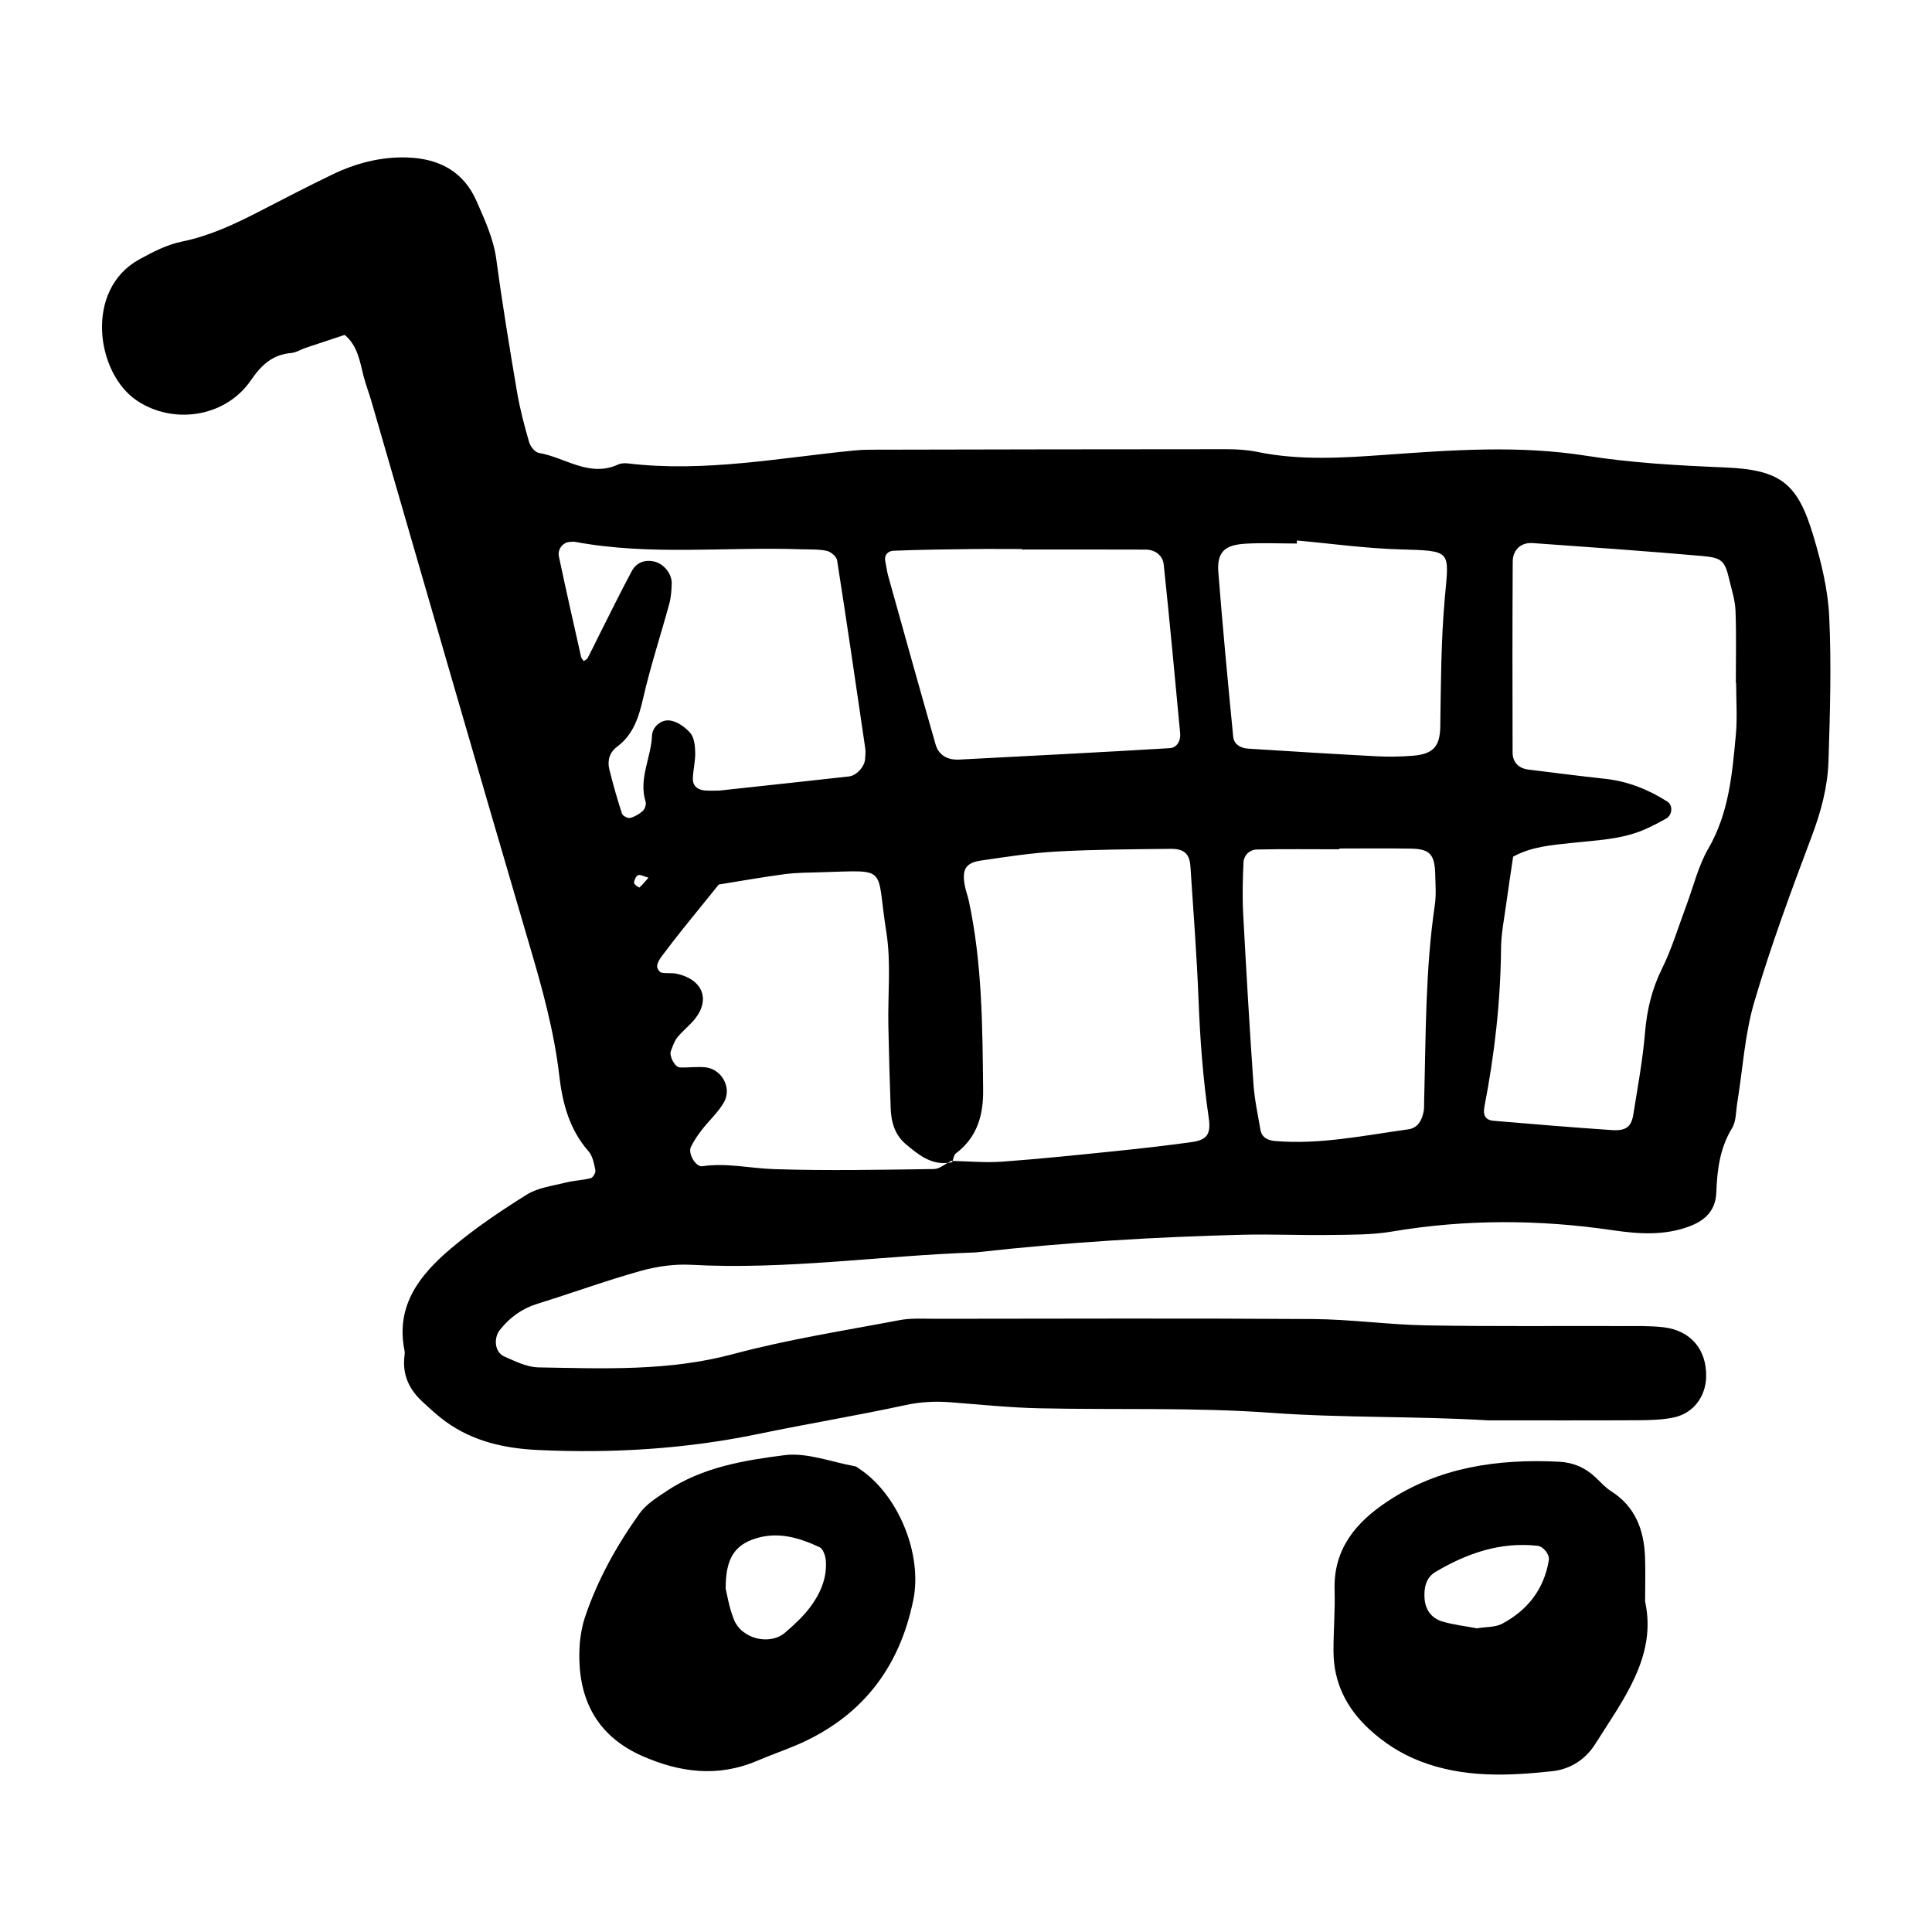 <?xml version="1.0" encoding="utf-8"?>
<!-- Generator: Adobe Illustrator 16.0.0, SVG Export Plug-In . SVG Version: 6.00 Build 0)  -->
<!DOCTYPE svg PUBLIC "-//W3C//DTD SVG 1.1//EN" "http://www.w3.org/Graphics/SVG/1.1/DTD/svg11.dtd">
<svg version="1.1" id="Layer_1" xmlns="http://www.w3.org/2000/svg" xmlns:xlink="http://www.w3.org/1999/xlink" x="0px" y="0px"
	 width="120px" height="120px" viewBox="0 0 120 120" style="enable-background:new 0 0 120 120;" xml:space="preserve">
<g id="shopping_cart">
	<g>
		<path style="fill-rule:evenodd;clip-rule:evenodd;" d="M113.616,38.3c-0.078-1.682-0.496-3.379-0.98-5.004
			c-0.977-3.273-2.018-4.115-5.486-4.262c-2.877-0.119-5.775-0.275-8.615-0.725c-4.168-0.66-8.295-0.359-12.449-0.062
			c-2.662,0.191-5.336,0.369-7.992-0.178c-0.623-0.129-1.275-0.168-1.914-0.168c-7.381,0-14.766,0.016-22.148,0.031
			c-0.32,0-0.643,0.016-0.961,0.047c-4.672,0.461-9.314,1.369-14.047,0.807c-0.205-0.025-0.443-0.02-0.625,0.064
			c-1.799,0.826-3.297-0.441-4.932-0.719c-0.24-0.039-0.527-0.404-0.604-0.672c-0.295-1.023-0.57-2.059-0.748-3.107
			c-0.463-2.736-0.916-5.473-1.285-8.221c-0.174-1.307-0.713-2.453-1.223-3.623c-0.822-1.881-2.359-2.666-4.334-2.727
			c-1.641-0.051-3.186,0.363-4.646,1.066c-1.541,0.742-3.057,1.533-4.578,2.316c-1.523,0.785-3.057,1.498-4.766,1.846
			c-0.918,0.186-1.805,0.648-2.639,1.107c-3.395,1.871-2.691,7.021-0.17,8.746c2.252,1.539,5.518,1.07,7.098-1.227
			c0.658-0.957,1.34-1.607,2.514-1.709c0.307-0.027,0.598-0.219,0.902-0.322c0.805-0.271,1.613-0.535,2.42-0.803
			c0.797,0.662,0.939,1.621,1.17,2.545c0.131,0.518,0.326,1.018,0.477,1.529c3.271,11.277,6.518,22.562,9.832,33.828
			c0.787,2.67,1.529,5.329,1.85,8.102c0.197,1.703,0.625,3.35,1.818,4.703c0.26,0.293,0.342,0.771,0.426,1.184
			c0.029,0.143-0.148,0.449-0.281,0.484c-0.51,0.133-1.047,0.146-1.559,0.275c-0.82,0.209-1.727,0.314-2.42,0.748
			c-1.629,1.016-3.238,2.102-4.701,3.338c-1.926,1.627-3.465,3.535-2.895,6.35c0.02,0.104,0.014,0.215,0,0.32
			c-0.15,1.156,0.279,2.092,1.117,2.857c0.467,0.43,0.932,0.867,1.445,1.238c1.703,1.23,3.662,1.664,5.723,1.76
			c4.609,0.215,9.182-0.057,13.711-1c3.029-0.631,6.084-1.131,9.107-1.787c0.967-0.211,1.893-0.25,2.857-0.174
			c1.809,0.141,3.617,0.328,5.43,0.369c4.814,0.109,9.645-0.066,14.439,0.283c4.492,0.326,8.975,0.197,13.461,0.467
			c3.1,0,6.199,0.01,9.299-0.006c0.746-0.006,1.506-0.02,2.234-0.17c1.227-0.254,2.004-1.297,2.025-2.545
			c0.029-1.676-0.953-2.855-2.639-3.059c-0.846-0.1-1.709-0.072-2.564-0.076c-4.064-0.014-8.133,0.031-12.197-0.043
			c-2.346-0.043-4.689-0.377-7.033-0.393c-7.812-0.053-15.623-0.021-23.436-0.016c-0.748,0-1.514-0.053-2.24,0.086
			c-3.453,0.656-6.941,1.197-10.33,2.107c-4.008,1.076-8.049,0.895-12.1,0.826c-0.709-0.014-1.43-0.381-2.107-0.674
			c-0.594-0.258-0.693-1.131-0.273-1.66c0.617-0.773,1.365-1.32,2.326-1.617c2.141-0.662,4.248-1.436,6.404-2.039
			c1.01-0.283,2.111-0.438,3.154-0.381c5.9,0.322,11.74-0.566,17.613-0.768c0.107-0.004,0.213-0.02,0.322-0.031
			c5.418-0.602,10.855-0.934,16.305-1.068c1.816-0.045,3.639,0.041,5.455,0.014c1.281-0.018,2.582-0.002,3.838-0.215
			c4.574-0.771,9.133-0.752,13.715-0.078c1.576,0.23,3.184,0.348,4.756-0.246c1.016-0.383,1.623-1.021,1.662-2.109
			c0.051-1.402,0.221-2.75,0.98-3.994c0.258-0.424,0.232-1.023,0.318-1.545c0.344-2.102,0.465-4.268,1.062-6.293
			c1.025-3.477,2.289-6.891,3.568-10.286c0.574-1.523,0.988-3.062,1.039-4.662C113.665,44.291,113.757,41.289,113.616,38.3z
			 M55.491,34.208c1.594-0.066,3.191-0.084,4.789-0.104c1.064-0.014,2.133-0.002,3.199-0.002v0.031c2.561,0,5.119-0.008,7.678,0.004
			c0.604,0.004,1.064,0.365,1.125,0.932c0.369,3.488,0.689,6.98,1.02,10.473c0.045,0.477-0.207,0.902-0.645,0.928
			c-4.355,0.262-8.713,0.48-13.07,0.709c-0.717,0.037-1.277-0.25-1.479-0.951c-0.994-3.475-1.965-6.957-2.936-10.438
			c-0.086-0.307-0.121-0.627-0.186-0.941C54.903,34.437,55.2,34.218,55.491,34.208z M39.712,55.125
			c-0.018,0.016-0.332-0.189-0.33-0.287c0.008-0.17,0.117-0.424,0.25-0.477c0.141-0.059,0.361,0.076,0.645,0.154
			C40.073,54.748,39.909,54.953,39.712,55.125z M40.099,49.794c0.051,0.164-0.041,0.453-0.168,0.57
			c-0.221,0.201-0.51,0.367-0.797,0.441c-0.143,0.035-0.457-0.133-0.502-0.27c-0.293-0.906-0.559-1.822-0.785-2.748
			c-0.133-0.549,0.006-1.051,0.488-1.412c1.008-0.756,1.342-1.83,1.615-3.018c0.451-1.969,1.086-3.896,1.619-5.848
			c0.111-0.406,0.139-0.84,0.152-1.264c0.018-0.617-0.508-1.252-1.123-1.375c-0.584-0.119-1.084,0.092-1.357,0.602
			c-0.705,1.314-1.359,2.654-2.033,3.986c-0.238,0.473-0.463,0.953-0.711,1.422c-0.041,0.08-0.16,0.119-0.244,0.18
			c-0.057-0.092-0.141-0.176-0.164-0.273c-0.467-2.076-0.936-4.15-1.377-6.232c-0.096-0.453,0.273-0.881,0.672-0.893
			c0.107-0.002,0.219-0.029,0.32-0.01c4.662,0.877,9.373,0.299,14.057,0.465c0.535,0.018,1.078-0.012,1.594,0.098
			c0.252,0.055,0.604,0.355,0.639,0.586c0.611,3.893,1.178,7.793,1.75,11.691c0.029,0.209,0.002,0.426-0.01,0.639
			c-0.023,0.475-0.523,1.043-1.012,1.096c-2.645,0.297-5.295,0.578-8.045,0.877c-0.219,0-0.539,0.018-0.857-0.004
			c-0.477-0.029-0.805-0.266-0.785-0.775c0.021-0.531,0.16-1.061,0.145-1.59c-0.008-0.41-0.057-0.916-0.299-1.201
			c-0.314-0.367-0.812-0.721-1.271-0.783c-0.553-0.076-1.092,0.4-1.113,0.941C40.44,47.07,39.655,48.371,40.099,49.794z
			 M73.987,70.943c-1.58,0.217-3.164,0.396-4.75,0.559c-2.328,0.238-4.654,0.482-6.986,0.65c-1.022,0.074-2.054-0.02-3.083-0.044
			c-0.008,0.026-0.015,0.055-0.024,0.079c-0.098,0.022-0.19,0.029-0.283,0.039c-0.284,0.174-0.567,0.382-0.854,0.385
			c-3.311,0.045-6.623,0.115-9.93,0.006c-1.484-0.049-2.955-0.404-4.459-0.18c-0.398,0.059-0.902-0.789-0.707-1.195
			c0.18-0.375,0.42-0.727,0.674-1.055c0.451-0.586,1.027-1.096,1.385-1.73c0.502-0.896-0.143-2.053-1.146-2.162
			c-0.525-0.057-1.064,0.027-1.598,0.006c-0.307-0.01-0.678-0.715-0.555-1.023c0.113-0.293,0.213-0.613,0.404-0.848
			c0.334-0.412,0.773-0.742,1.102-1.16c0.959-1.219,0.445-2.449-1.158-2.792c-0.307-0.064-0.643,0-0.947-0.07
			c-0.117-0.027-0.268-0.273-0.256-0.406c0.016-0.197,0.137-0.404,0.26-0.572c0.447-0.6,0.906-1.189,1.371-1.773
			c0.729-0.908,1.465-1.812,2.197-2.717c1.359-0.217,2.717-0.463,4.082-0.643c0.738-0.096,1.492-0.098,2.24-0.119
			c4.307-0.115,3.422-0.445,4.088,3.736c0.299,1.879,0.086,3.838,0.123,5.762c0.033,1.709,0.082,3.418,0.143,5.127
			c0.031,0.877,0.246,1.688,0.965,2.285c0.762,0.632,1.525,1.255,2.576,1.139c0.07-0.043,0.141-0.086,0.211-0.121l0.097,0.003
			c0.054-0.175,0.085-0.38,0.204-0.47c1.32-0.998,1.709-2.367,1.691-3.941c-0.041-3.938-0.057-7.875-0.891-11.754
			c-0.068-0.311-0.189-0.611-0.246-0.926c-0.188-1.018,0.041-1.424,1.008-1.568c1.576-0.232,3.158-0.477,4.746-0.562
			c2.34-0.129,4.686-0.137,7.027-0.164c0.846-0.01,1.182,0.314,1.232,1.104c0.182,2.76,0.396,5.52,0.504,8.282
			c0.094,2.449,0.275,4.885,0.631,7.311C75.229,70.469,74.958,70.809,73.987,70.943z M89.118,56.222
			c-0.592,4.031-0.553,8.092-0.662,12.145c-0.006,0.213,0.008,0.43-0.027,0.641c-0.098,0.557-0.361,1.055-0.955,1.137
			c-2.744,0.379-5.473,0.959-8.27,0.727c-0.459-0.037-0.834-0.213-0.918-0.709c-0.162-0.943-0.367-1.891-0.432-2.844
			c-0.244-3.512-0.449-7.026-0.637-10.542c-0.057-1.064-0.031-2.137,0.018-3.201c0.021-0.459,0.381-0.803,0.832-0.812
			c1.705-0.035,3.412-0.014,5.123-0.014v-0.047c1.494,0,2.988-0.02,4.484,0.008c1.137,0.023,1.441,0.371,1.471,1.592
			C89.159,54.943,89.212,55.595,89.118,56.222z M89.741,37.128c-0.24,2.67-0.242,5.332-0.283,8.002
			c-0.02,1.254-0.457,1.713-1.717,1.811c-0.744,0.059-1.496,0.072-2.242,0.033c-2.662-0.141-5.326-0.305-7.986-0.475
			c-0.453-0.029-0.871-0.268-0.916-0.73c-0.332-3.398-0.654-6.799-0.922-10.201c-0.098-1.252,0.354-1.715,1.664-1.797
			c1.064-0.064,2.137-0.012,3.205-0.012c0.004-0.062,0.006-0.125,0.01-0.188c2.125,0.191,4.246,0.488,6.373,0.551
			C90.204,34.218,90.007,34.16,89.741,37.128z M107.817,45.63c-0.225,2.434-0.428,4.861-1.709,7.076
			c-0.633,1.092-0.93,2.379-1.381,3.576c-0.488,1.299-0.883,2.643-1.496,3.879c-0.633,1.278-0.939,2.575-1.057,3.985
			c-0.141,1.695-0.455,3.377-0.723,5.061c-0.123,0.783-0.451,1.045-1.35,0.984c-2.449-0.166-4.895-0.369-7.34-0.578
			c-0.51-0.043-0.66-0.359-0.561-0.879c0.633-3.256,1.004-6.537,1.033-9.858c0.006-0.85,0.178-1.697,0.293-2.541
			c0.143-1.043,0.303-2.084,0.457-3.125c1.143-0.631,2.428-0.723,3.672-0.857c1.49-0.162,2.99-0.209,4.395-0.789
			c0.49-0.203,0.961-0.459,1.428-0.715c0.404-0.227,0.443-0.832,0.084-1.061c-1.189-0.758-2.463-1.262-3.875-1.416
			c-1.59-0.172-3.176-0.377-4.764-0.574c-0.59-0.072-0.971-0.449-0.973-1.055c-0.012-3.953-0.014-7.908,0.008-11.863
			c0.006-0.746,0.523-1.201,1.248-1.148c3.512,0.25,7.025,0.496,10.533,0.803c1.252,0.111,1.4,0.318,1.684,1.523
			c0.146,0.623,0.352,1.25,0.373,1.881c0.057,1.494,0.02,2.99,0.02,4.486h0.018C107.835,43.494,107.915,44.57,107.817,45.63z
			 M102.175,96.689c-0.068-1.676-0.607-3.117-2.107-4.068c-0.354-0.227-0.645-0.553-0.953-0.848c-0.643-0.613-1.4-0.939-2.293-0.984
			c-3.791-0.182-7.43,0.328-10.662,2.479c-1.941,1.291-3.342,2.941-3.266,5.48c0.039,1.277-0.074,2.555-0.068,3.834
			c0.01,1.916,0.793,3.49,2.189,4.793c0.949,0.883,2.008,1.561,3.219,2.027c2.672,1.027,5.43,0.908,8.195,0.609
			c1.127-0.121,2.07-0.762,2.635-1.658c1.75-2.779,3.861-5.469,3.117-8.877C102.181,98.393,102.21,97.539,102.175,96.689z
			 M93.308,100.85c-0.436,0.232-1.016,0.193-1.578,0.287c-0.701-0.133-1.438-0.215-2.141-0.422c-0.65-0.193-1.049-0.697-1.105-1.402
			c-0.053-0.666,0.074-1.32,0.674-1.676c1.945-1.154,4.016-1.879,6.328-1.627c0.383,0.041,0.771,0.537,0.715,0.895
			C95.905,98.711,94.882,100.008,93.308,100.85z M53.376,91.23c-0.088-0.057-0.174-0.141-0.273-0.158
			c-1.465-0.262-2.975-0.869-4.385-0.688c-2.516,0.322-5.088,0.75-7.291,2.213c-0.611,0.408-1.289,0.826-1.703,1.406
			c-1.432,2.002-2.627,4.15-3.408,6.498c-0.23,0.701-0.289,1.457-0.301,1.521c-0.289,3.83,1.391,5.947,3.867,7.041
			c2.334,1.033,4.711,1.344,7.145,0.303c0.785-0.336,1.594-0.615,2.381-0.947c4.051-1.713,6.451-4.762,7.32-9.049
			C57.306,96.518,55.788,92.826,53.376,91.23z M50.315,99.832c-0.438,0.584-0.994,1.092-1.551,1.572
			c-0.959,0.822-2.703,0.393-3.182-0.818c-0.305-0.771-0.434-1.609-0.508-1.904c-0.016-1.914,0.592-2.729,1.865-3.127
			c1.41-0.441,2.709-0.037,3.963,0.541c0.213,0.098,0.365,0.521,0.389,0.809C51.384,98.006,50.952,98.98,50.315,99.832z"/>
	</g>
</g>
</svg>
